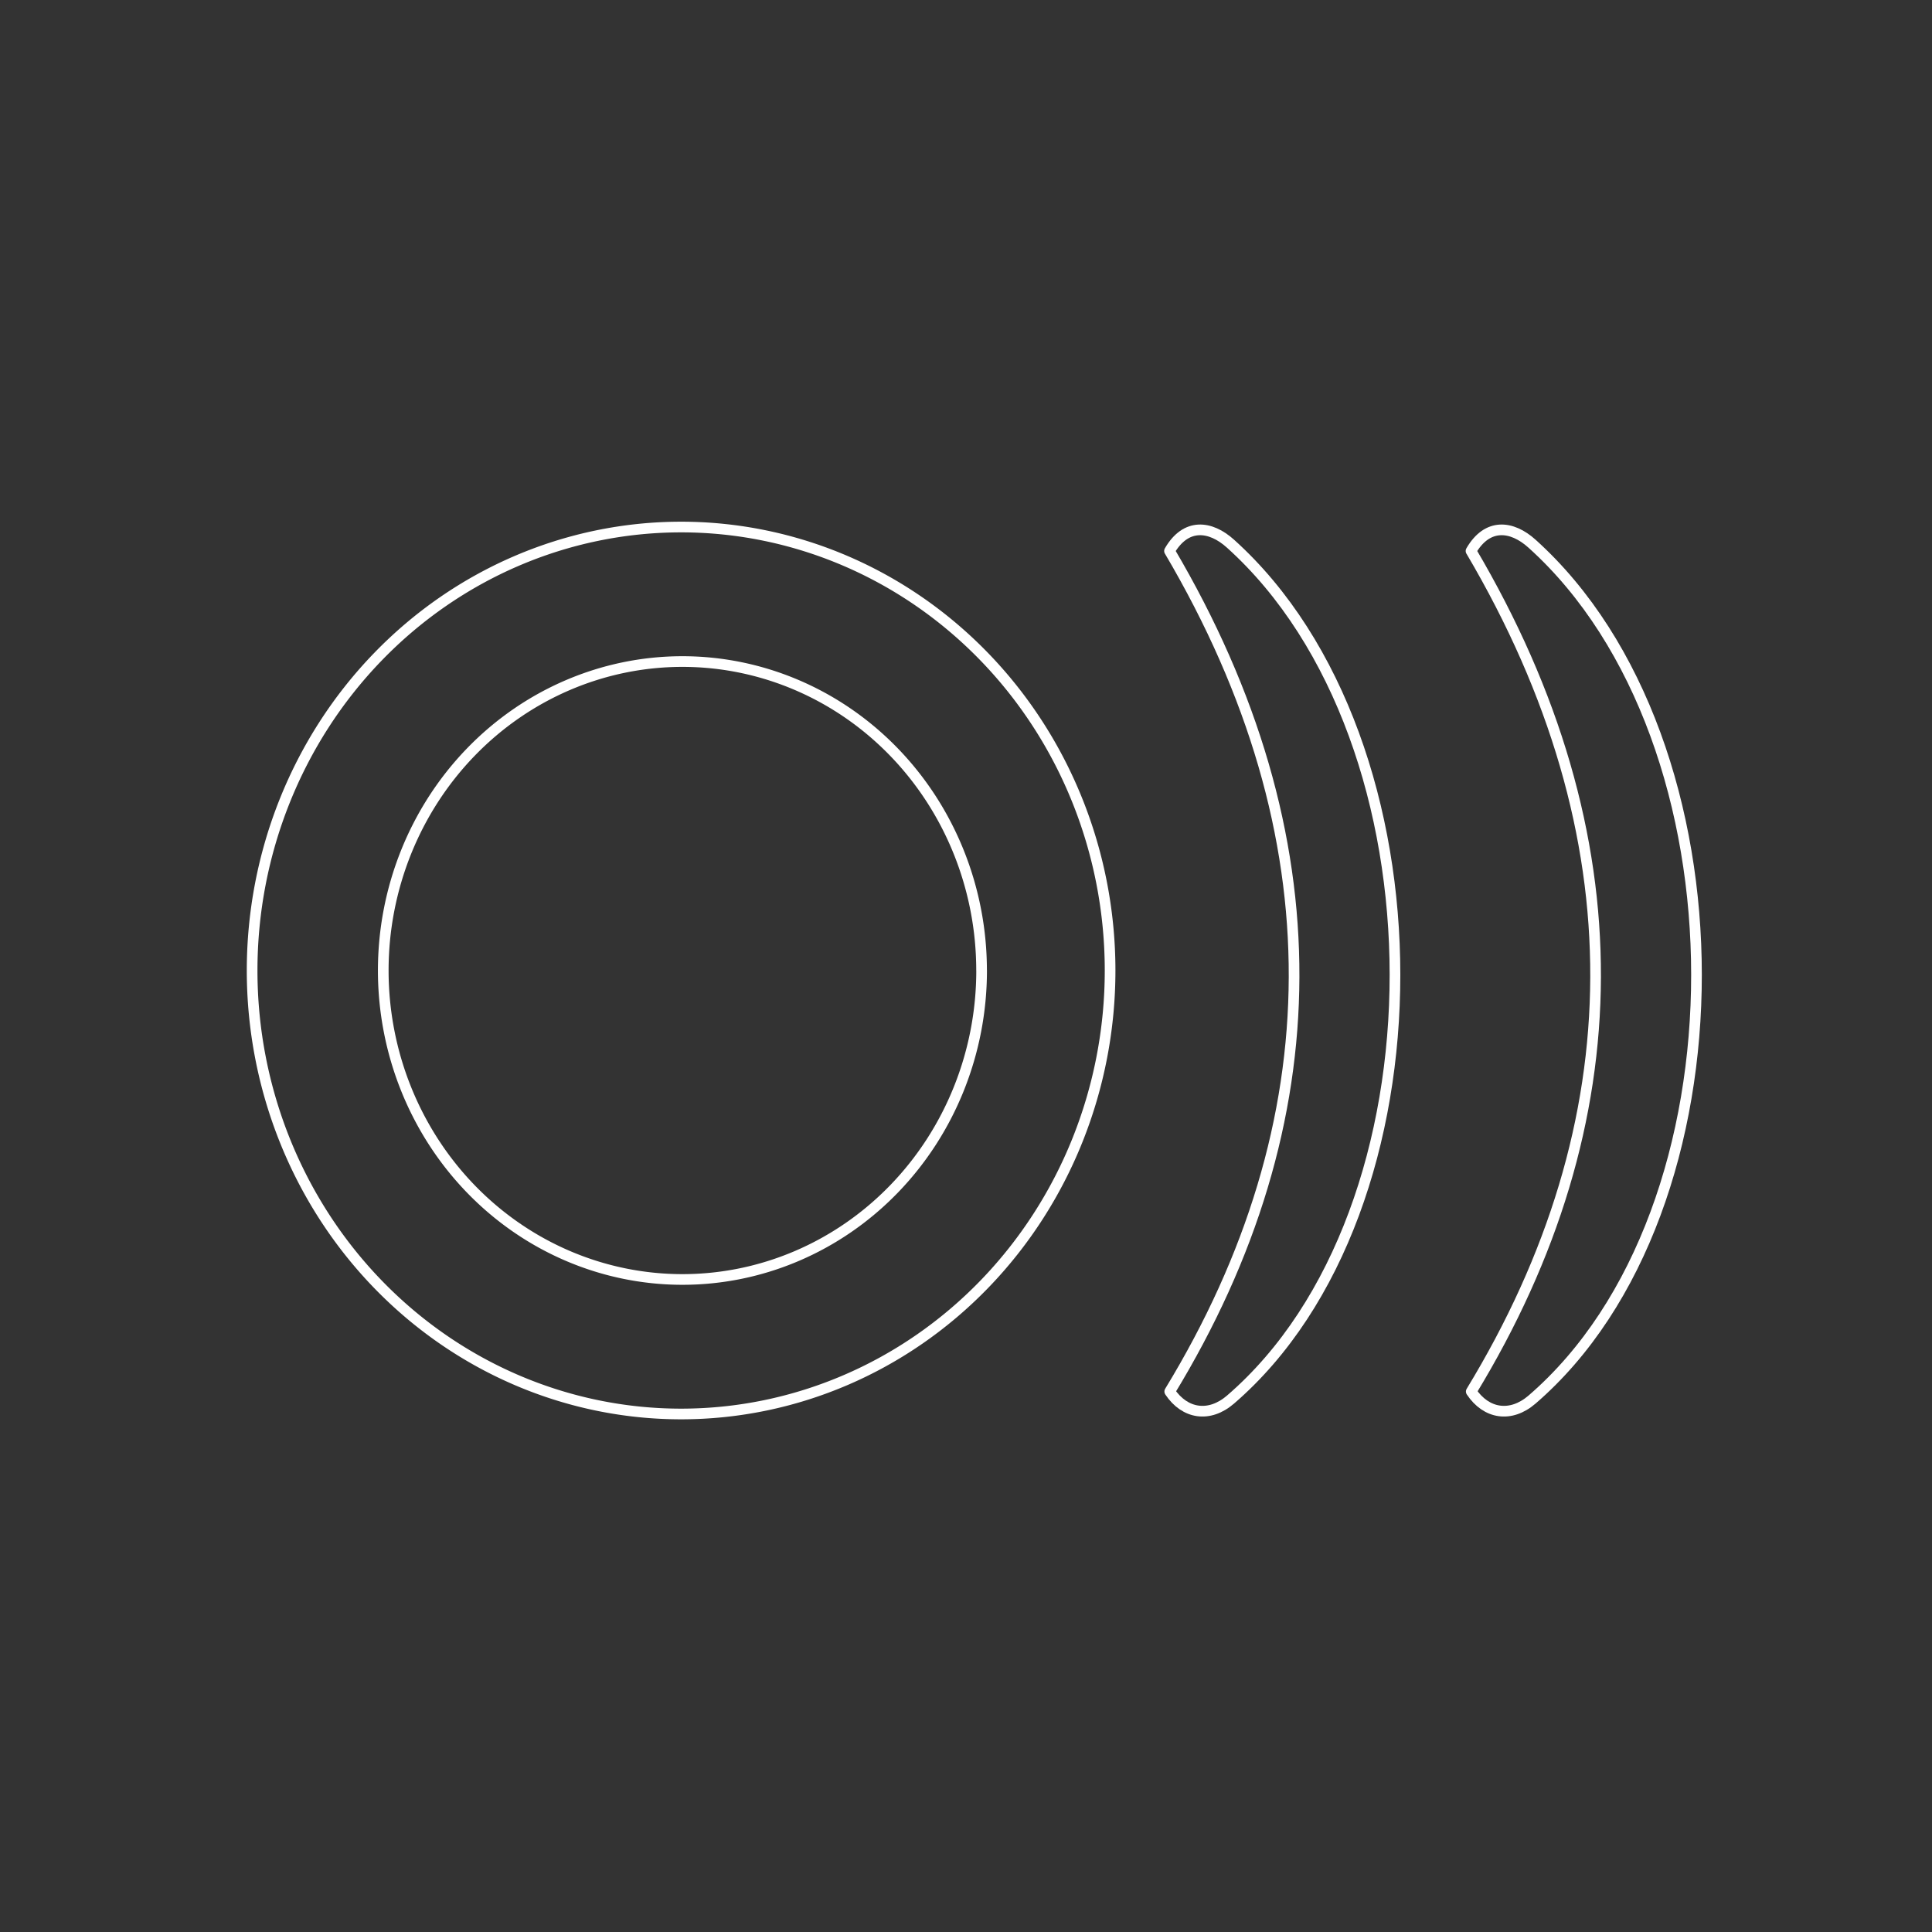 <?xml version="1.0" encoding="UTF-8" standalone="no"?>
<!-- Created with Inkscape (http://www.inkscape.org/) -->

<svg
   width="48mm"
   height="48mm"
   viewBox="0 0 48 48"
   version="1.1"
   id="svg1"
   xml:space="preserve"
   inkscape:version="1.3.2 (091e20ef0f, 2023-11-25)"
   sodipodi:docname="MyTango.svg"
   xmlns:inkscape="http://www.inkscape.org/namespaces/inkscape"
   xmlns:sodipodi="http://sodipodi.sourceforge.net/DTD/sodipodi-0.dtd"
   xmlns="http://www.w3.org/2000/svg"
   xmlns:svg="http://www.w3.org/2000/svg"><rect x="0" y="0" width="48" height="48" fill="#333333" stroke="none"/><sodipodi:namedview
     id="namedview1"
     pagecolor="#505050"
     bordercolor="#ffffff"
     borderopacity="1"
     inkscape:showpageshadow="0"
     inkscape:pageopacity="0"
     inkscape:pagecheckerboard="1"
     inkscape:deskcolor="#d1d1d1"
     inkscape:document-units="mm"
     inkscape:zoom="2.8284271"
     inkscape:cx="-73.362329"
     inkscape:cy="68.412582"
     inkscape:window-width="2560"
     inkscape:window-height="1011"
     inkscape:window-x="0"
     inkscape:window-y="0"
     inkscape:window-maximized="1"
     inkscape:current-layer="layer1" /><defs
     id="defs1" /><g
     inkscape:label="Layer 1"
     inkscape:groupmode="layer"
     id="layer1"><path
       style="fill:none;stroke:#ffffff;stroke-width:0.265;stroke-linecap:round;stroke-linejoin:round;stroke-dasharray:none"
       id="path1"
       sodipodi:type="arc"
       sodipodi:cx="16.922228"
       sodipodi:cy="24.112"
       sodipodi:rx="10.657757"
       sodipodi:ry="11.018365"
       sodipodi:start="0"
       sodipodi:end="6.2820855"
       sodipodi:open="true"
       sodipodi:arc-type="chord"
       d="M 27.58,24.112 A 10.658,11.018 0 0 1 16.925,35.13 10.658,11.018 0 0 1 6.264,24.118 10.658,11.018 0 0 1 16.913,13.094 10.658,11.018 0 0 1 27.58,24.1 Z" /><path
       style="fill:none;stroke:#ffffff;stroke-width:0.265;stroke-linecap:round;stroke-linejoin:round;stroke-dasharray:none;stroke-opacity:1"
       d="m 29.056,13.689 c 0.405,-0.701 1.013,-0.635 1.517,-0.18 5.442,4.907 5.451,16.56 0,21.262 -0.528,0.456 -1.137,0.362 -1.511,-0.199 4.073,-6.687 4.166,-13.811 -0.005,-20.883 z"
       id="path3"
       sodipodi:nodetypes="csscc" /><path
       style="fill:none;stroke:#ffffff;stroke-width:0.265;stroke-linecap:round;stroke-linejoin:round;stroke-dasharray:none;stroke-opacity:1"
       d="m 36.547,13.689 c 0.405,-0.701 1.013,-0.635 1.517,-0.18 5.442,4.907 5.451,16.56 0,21.262 -0.528,0.456 -1.137,0.362 -1.511,-0.199 4.073,-6.687 4.166,-13.811 -0.005,-20.883 z"
       id="path4"
       sodipodi:nodetypes="csscc" /><path
       style="fill:none;stroke:#ffffff;stroke-width:0.265;stroke-linecap:round;stroke-linejoin:round;stroke-dasharray:none"
       id="path5"
       sodipodi:type="arc"
       sodipodi:cx="16.955301"
       sodipodi:cy="24.112"
       sodipodi:rx="7.4326243"
       sodipodi:ry="7.676074"
       sodipodi:start="0"
       sodipodi:end="6.2820855"
       sodipodi:open="true"
       sodipodi:arc-type="chord"
       d="m 24.388,24.112 a 7.433,7.676 0 0 1 -7.431,7.676 7.433,7.676 0 0 1 -7.435,-7.672 7.433,7.676 0 0 1 7.426,-7.68 7.433,7.676 0 0 1 7.439,7.668 z" /></g></svg>
